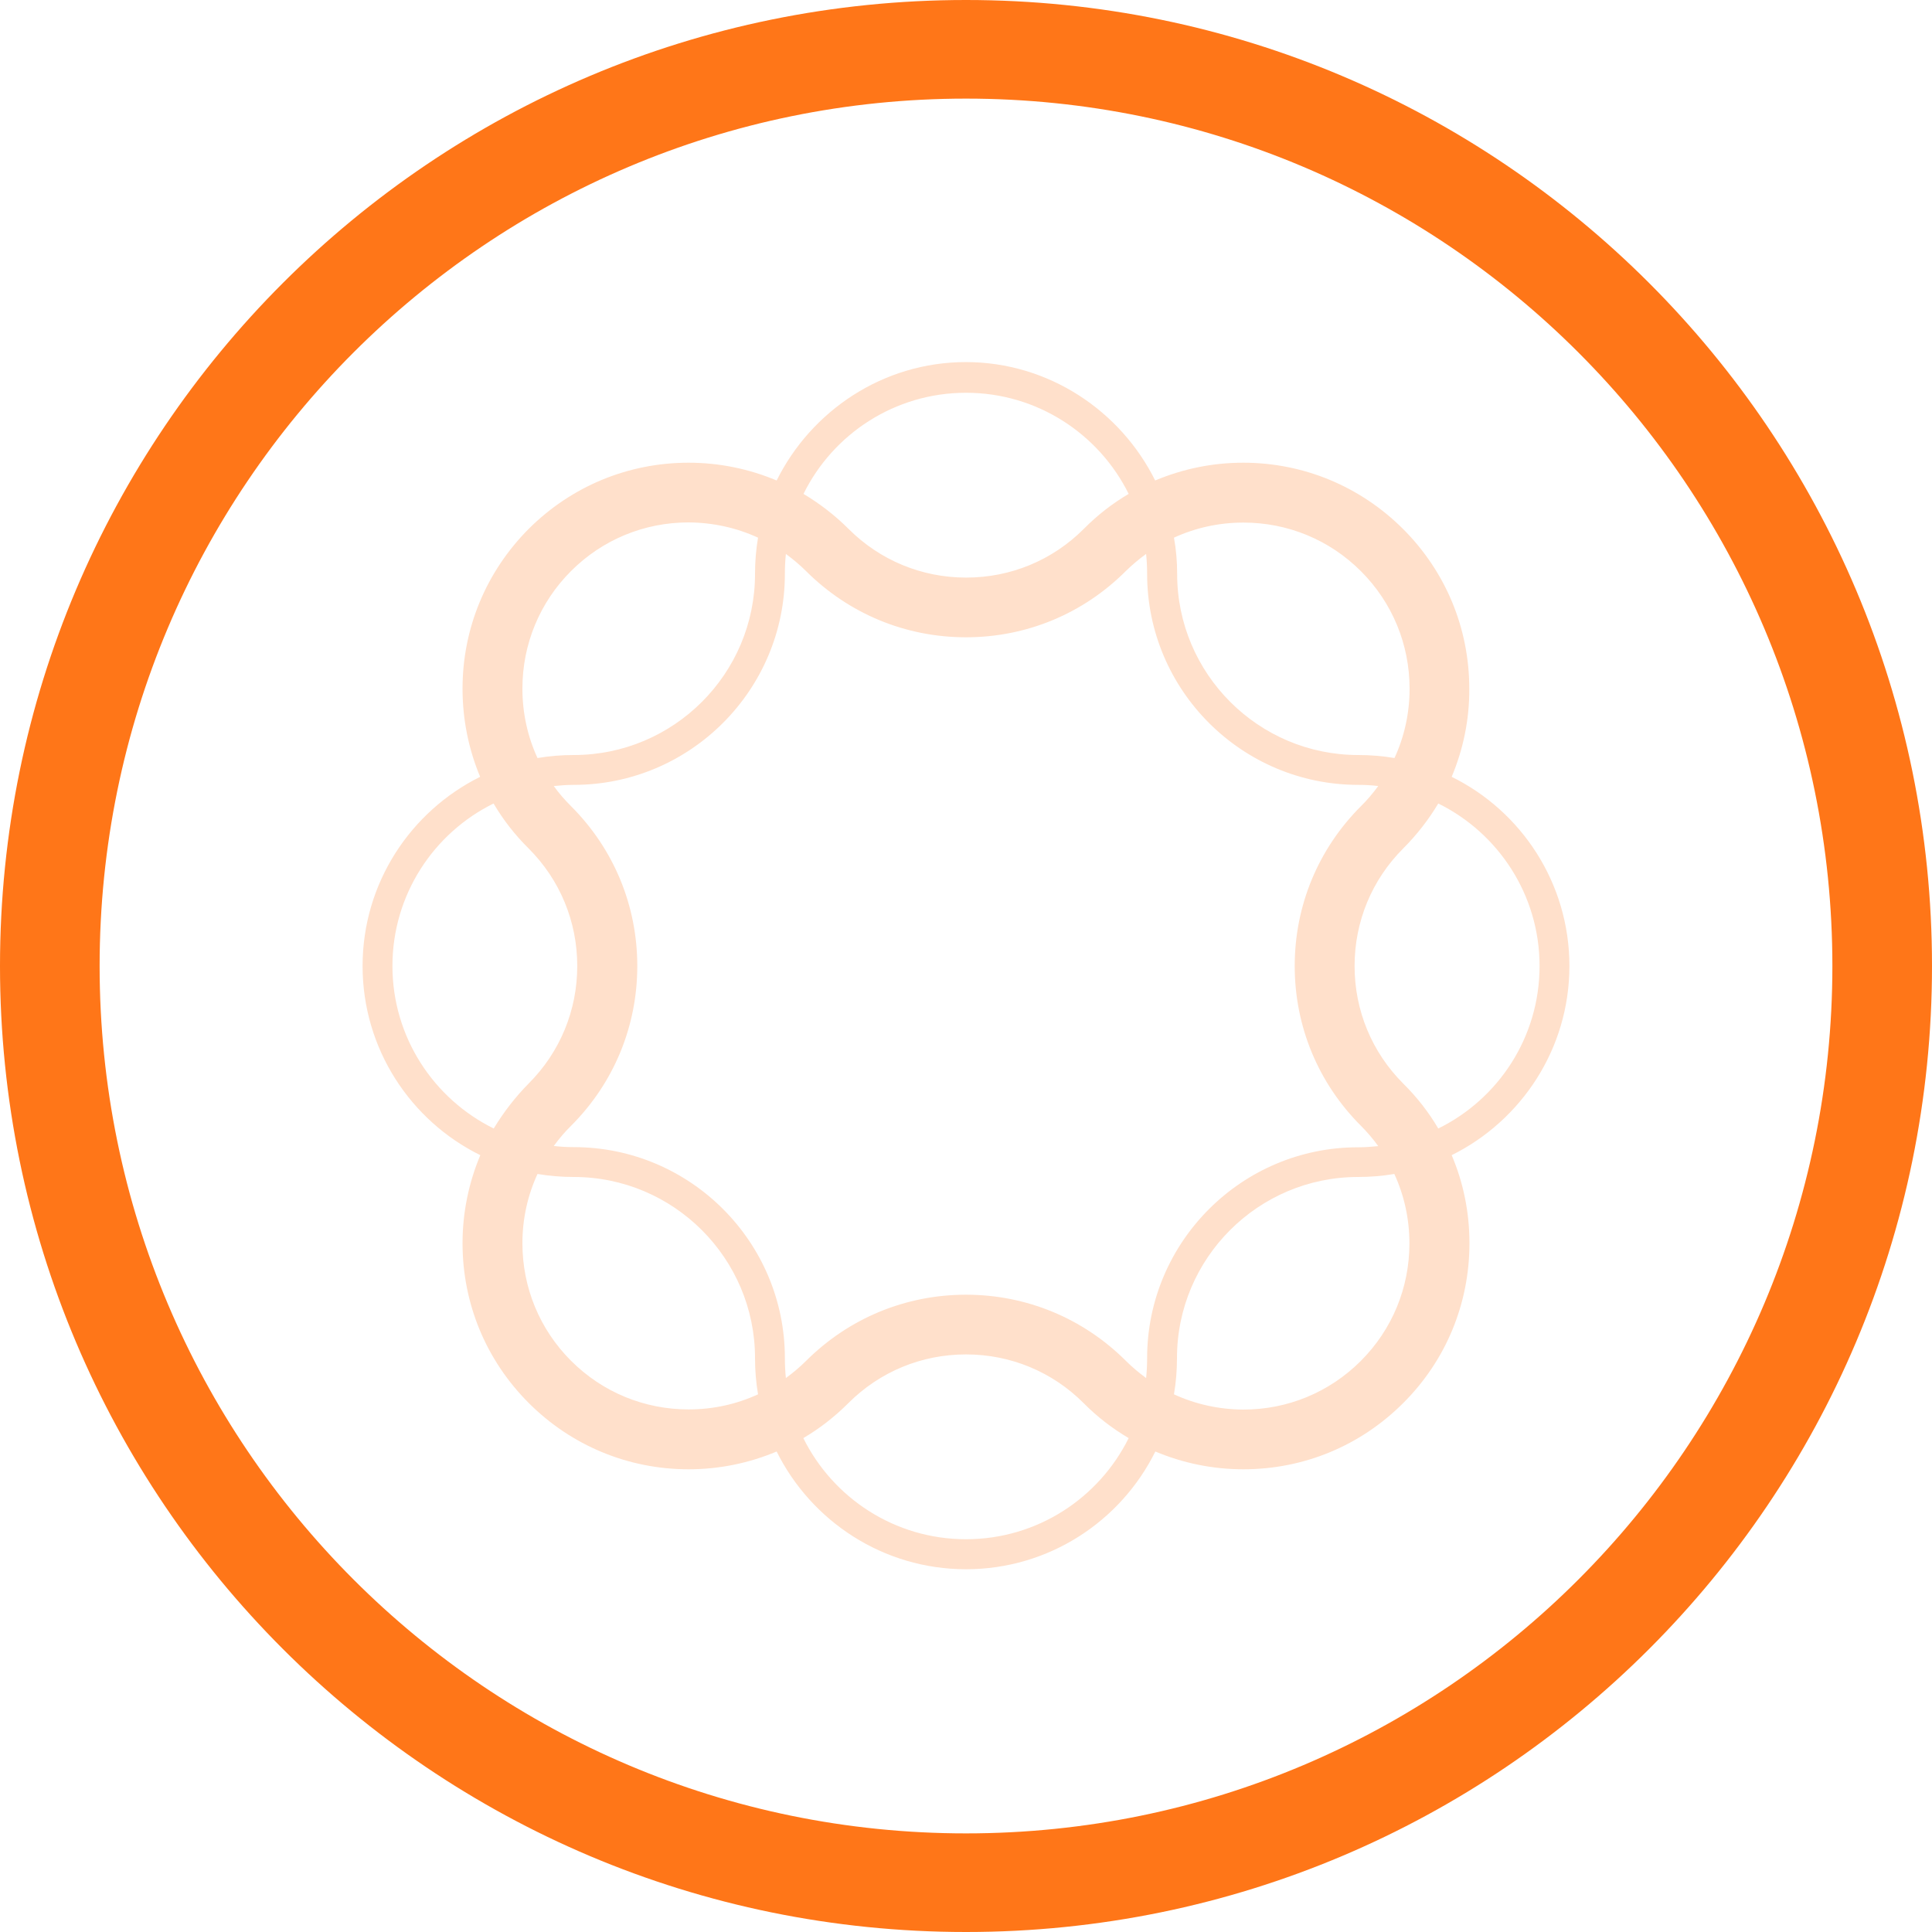 <svg xmlns="http://www.w3.org/2000/svg" viewBox="0 0 1152 1152" focusable="false" aria-hidden="true" role="img" class="spectrum-Icon spectrum-Icon--sizeS"><path fill="#FF7618" d="M0 576c0 318.1 257.9 576 576 576s576-257.9 576-576S894.1 0 576 0 0 257.9 0 576zm59.4 0C59.4 290.3 290.7 58.8 576 58.8s516.6 231.6 516.6 517.2-231.3 517.2-516.6 517.2S59.4 861.7 59.4 576z"></path><path fill="#FFE0CB" d="M576 234.2c42.5 0 79.3 24.6 97 60.3-9.7 5.7-18.7 12.7-26.8 20.9-18.7 18.7-43.6 29-70.1 29s-51.4-10.3-70.1-29c-8.1-8.1-17.2-15.1-26.9-20.9 17.6-35.7 54.4-60.3 96.9-60.3zm107.4 96.1c.4 3.9.6 7.9.6 11.9 0 69.4 56.5 125.8 125.9 125.8 4 0 8 .2 11.9.7-3.1 4.2-6.5 8.3-10.3 12C786 506.2 772 540 772 576s14 69.8 39.5 95.3c3.8 3.8 7.2 7.8 10.3 12.1-3.9.4-7.9.7-11.9.7C740.5 684 684 740.5 684 809.8c0 4-.2 8-.6 11.9-4.2-3.1-8.3-6.5-12.1-10.3C645.8 786 612 772 576 772s-69.8 14-95.3 39.4c-3.8 3.8-7.9 7.2-12.1 10.3-.4-3.9-.6-7.9-.6-11.9 0-69.4-56.5-125.8-125.9-125.8-4 0-7.9-.2-11.9-.7 3.1-4.2 6.5-8.3 10.3-12C366 645.8 380 612 380 576s-14-69.8-39.5-95.3c-3.8-3.8-7.3-7.8-10.3-12 3.9-.4 7.9-.7 11.9-.7 69.4 0 125.9-56.5 125.9-125.8 0-4 .2-8 .6-11.9 4.2 3.1 8.3 6.5 12.1 10.3C506.2 366 540 380 576 380s69.8-14 95.3-39.5c3.8-3.7 7.8-7.1 12.1-10.2zm174.2 148.8c35.7 17.6 60.4 54.4 60.4 96.9s-24.6 79.3-60.4 96.9c-5.7-9.7-12.7-18.7-20.9-26.8-18.7-18.7-29-43.6-29-70.1s10.3-51.4 29-70.1c8.1-8.1 15.1-17.1 20.9-26.8zM673 857.5c-17.7 35.7-54.5 60.3-97 60.3s-79.3-24.6-97-60.3c9.7-5.7 18.7-12.7 26.9-20.9 18.7-18.7 43.6-29 70.1-29s51.4 10.3 70.1 29c8.1 8.2 17.2 15.2 26.9 20.9zM294.4 672.9C258.7 655.3 234 618.5 234 576s24.6-79.3 60.3-96.9c5.7 9.7 12.7 18.7 20.9 26.8 18.7 18.7 29 43.6 29 70.1s-10.3 51.4-29 70.1c-8 8.1-15 17.2-20.8 26.8zM576 935.7c49.4 0 92.3-28.6 112.9-70.2 16.4 6.9 34.2 10.6 52.5 10.6 36 0 69.8-14 95.3-39.5 25.5-25.4 39.5-59.3 39.5-95.3 0-18.3-3.6-36.1-10.6-52.5 41.5-20.6 70.2-63.4 70.2-112.8s-28.6-92.3-70.2-112.8c6.9-16.4 10.6-34.2 10.5-52.5 0-36-14-69.8-39.5-95.3-25.5-25.4-59.3-39.5-95.3-39.5-18.4 0-36.1 3.7-52.5 10.6-20.6-41.5-63.5-70.6-112.9-70.6s-92.2 29.1-112.8 70.6c-16.4-6.9-34.2-10.6-52.5-10.6-36 0-69.8 14-95.3 39.4-25.4 25.5-39.5 59.3-39.5 95.3 0 18.4 3.6 36.1 10.5 52.6-41.5 20.6-70.1 63.4-70.1 112.8s28.6 92.3 70.2 112.8c-6.9 16.4-10.6 34.2-10.6 52.5 0 36 14 69.8 39.5 95.3 25.4 25.4 59.3 39.5 95.3 39.5 18.3 0 36.1-3.7 52.5-10.6 20.6 41.5 63.5 70.2 112.9 70.2zm124-104.3c1.2-7 1.8-14.2 1.8-21.6 0-59.6 48.5-108 108-108 7.4 0 14.6-.6 21.6-1.8 5.9 12.8 9 26.9 9 41.4 0 26.5-10.3 51.4-29 70.1-18.7 18.7-43.6 29-70.1 29-14.5-.1-28.5-3.2-41.3-9.1zM831.5 452c-7-1.2-14.3-1.8-21.6-1.8-59.6 0-108-48.5-108-108 0-7.4-.6-14.6-1.9-21.6 12.8-5.9 26.9-9 41.4-9 26.5 0 51.4 10.3 70.1 29 18.7 18.7 29 43.6 29 70.1 0 14.5-3.1 28.5-9 41.3zM452 320.6c-1.2 7-1.8 14.3-1.8 21.6 0 59.6-48.5 108-108.1 108-7.4 0-14.6.6-21.6 1.8-5.9-12.8-9-26.8-9-41.4 0-26.5 10.3-51.4 29-70.1s43.6-29 70.1-29c14.6.1 28.6 3.2 41.4 9.1zM320.5 700c7 1.2 14.2 1.8 21.6 1.8 59.6 0 108.1 48.5 108.1 108 0 7.4.6 14.6 1.8 21.6-12.8 5.9-26.8 9-41.4 9-26.5 0-51.4-10.3-70.1-29s-29-43.6-29-70.1c0-14.5 3.1-28.5 9-41.3z"></path></svg>